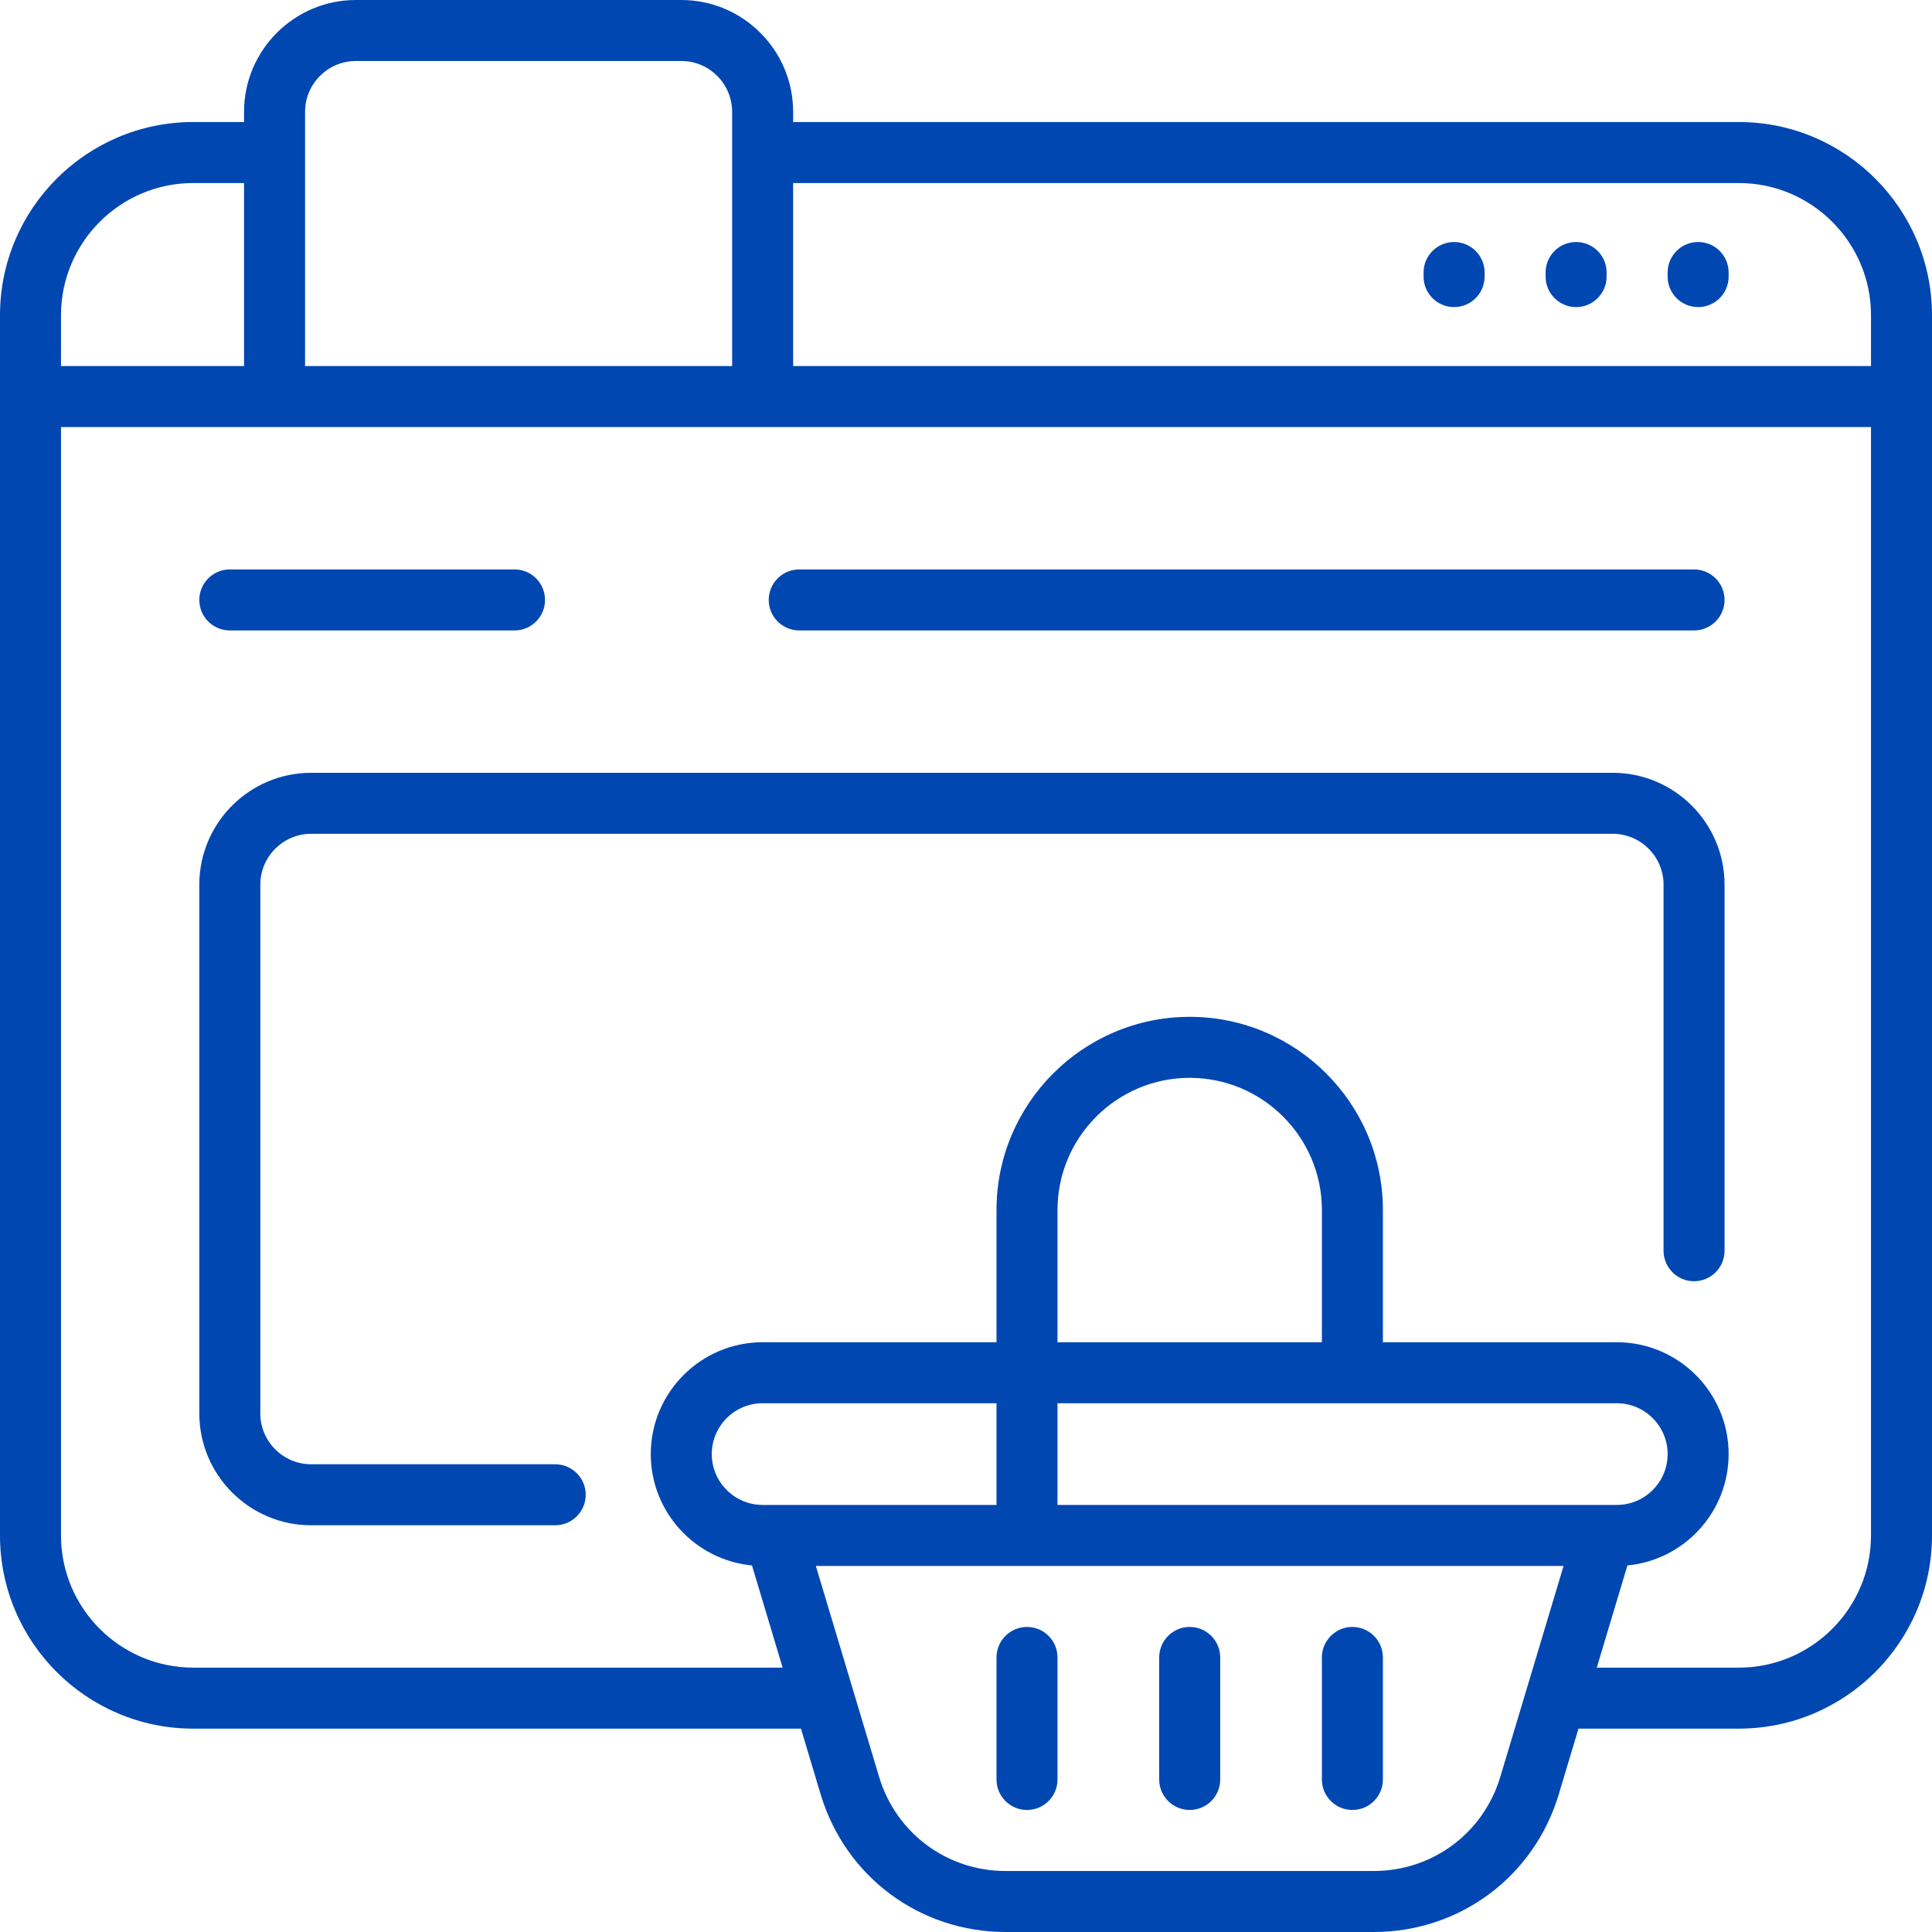 <svg width="80" height="80" viewBox="0 0 80 80" fill="none" xmlns="http://www.w3.org/2000/svg">
<g clip-path="url(#clip0_22_600)">
<path d="M42.526 74.947C43.224 74.947 43.789 74.382 43.789 73.684V68.632C43.789 67.934 43.224 67.368 42.526 67.368C41.829 67.368 41.263 67.934 41.263 68.632V73.684C41.263 74.382 41.829 74.947 42.526 74.947Z" fill="#0047B2"/>
<path d="M56 74.947C56.698 74.947 57.263 74.382 57.263 73.684V68.632C57.263 67.934 56.697 67.368 56 67.368C55.302 67.368 54.737 67.934 54.737 68.632V73.684C54.737 74.382 55.302 74.947 56 74.947Z" fill="#0047B2"/>
<path d="M49.263 74.947C49.961 74.947 50.526 74.382 50.526 73.684V68.632C50.526 67.934 49.961 67.368 49.263 67.368C48.566 67.368 48 67.934 48 68.632V73.684C48 74.382 48.566 74.947 49.263 74.947Z" fill="#0047B2"/>
<path d="M72 5.053H32.842V4.632C32.842 2.078 30.765 0 28.21 0H14.737C12.183 0 10.105 2.078 10.105 4.632V5.053H8C3.589 5.053 0 8.642 0 13.053V63.579C0 67.99 3.589 71.579 8 71.579H33.166L33.981 74.299C35.005 77.709 38.084 80 41.644 80H56.882C60.443 80 63.522 77.709 64.545 74.299L65.361 71.579H72C76.411 71.579 80 67.99 80 63.579V13.053C80 8.642 76.411 5.053 72 5.053ZM12.632 4.632C12.632 3.471 13.576 2.526 14.737 2.526H28.211C29.372 2.526 30.316 3.471 30.316 4.632V15.158H12.632V4.632ZM2.526 13.053C2.526 10.034 4.982 7.579 8 7.579H10.105V15.158H2.526V13.053ZM63.22 69.924C63.214 69.943 63.208 69.961 63.203 69.98L62.125 73.573C61.425 75.906 59.318 77.474 56.882 77.474H41.644C39.208 77.474 37.101 75.906 36.401 73.573L35.323 69.98C35.318 69.961 35.313 69.943 35.307 69.925L33.782 64.842H64.744L63.22 69.924ZM32.113 62.316C32.094 62.315 32.075 62.315 32.056 62.316H31.579C30.418 62.316 29.473 61.371 29.473 60.211C29.473 59.05 30.418 58.105 31.579 58.105H41.263V62.316H32.113V62.316ZM43.789 62.316V58.105H66.948C68.108 58.105 69.053 59.05 69.053 60.211C69.053 61.372 68.108 62.316 66.948 62.316H66.471C66.451 62.316 66.432 62.316 66.413 62.316H43.789V62.316ZM43.789 55.579V50.105C43.789 47.087 46.245 44.631 49.263 44.631C52.281 44.631 54.737 47.087 54.737 50.105V55.579H43.789ZM77.474 63.579C77.474 66.597 75.018 69.053 72 69.053H66.119L67.388 64.821C69.736 64.599 71.579 62.616 71.579 60.211C71.579 57.657 69.501 55.579 66.947 55.579H57.263V50.105C57.263 45.694 53.674 42.105 49.263 42.105C44.852 42.105 41.263 45.694 41.263 50.105V55.579H31.579C29.025 55.579 26.947 57.657 26.947 60.211C26.947 62.616 28.79 64.599 31.138 64.821L32.407 69.053H8C4.982 69.053 2.526 66.597 2.526 63.579V17.684H77.474V63.579H77.474ZM77.474 15.158H32.842V7.579H72C75.018 7.579 77.474 10.034 77.474 13.053V15.158Z" fill="#0047B2"/>
<path d="M65.263 10.021C64.566 10.021 64 10.587 64 11.284V11.453C64 12.15 64.566 12.716 65.263 12.716C65.961 12.716 66.526 12.15 66.526 11.453V11.284C66.526 10.587 65.961 10.021 65.263 10.021Z" fill="#0047B2"/>
<path d="M70.316 10.021C69.618 10.021 69.053 10.587 69.053 11.284V11.453C69.053 12.15 69.618 12.716 70.316 12.716C71.013 12.716 71.579 12.15 71.579 11.453V11.284C71.579 10.587 71.013 10.021 70.316 10.021Z" fill="#0047B2"/>
<path d="M33.095 26.105H70.147C70.845 26.105 71.41 25.54 71.41 24.842C71.41 24.145 70.845 23.579 70.147 23.579H33.095C32.397 23.579 31.832 24.145 31.832 24.842C31.832 25.54 32.397 26.105 33.095 26.105Z" fill="#0047B2"/>
<path d="M60.21 10.021C59.513 10.021 58.947 10.587 58.947 11.284V11.453C58.947 12.15 59.513 12.716 60.21 12.716C60.908 12.716 61.474 12.15 61.474 11.453V11.284C61.474 10.587 60.908 10.021 60.21 10.021Z" fill="#0047B2"/>
<path d="M12.884 63.158H22.989C23.687 63.158 24.253 62.592 24.253 61.895C24.253 61.197 23.687 60.632 22.989 60.632H12.884C11.723 60.632 10.779 59.687 10.779 58.526V36.632C10.779 35.471 11.723 34.526 12.884 34.526H66.779C67.94 34.526 68.884 35.471 68.884 36.632V51.789C68.884 52.487 69.45 53.053 70.147 53.053C70.845 53.053 71.41 52.487 71.41 51.789V36.632C71.41 34.078 69.333 32 66.779 32H12.884C10.33 32 8.253 34.078 8.253 36.632V58.526C8.253 61.08 10.33 63.158 12.884 63.158Z" fill="#0047B2"/>
<path d="M9.516 26.105H21.305C22.003 26.105 22.568 25.54 22.568 24.842C22.568 24.145 22.003 23.579 21.305 23.579H9.516C8.818 23.579 8.253 24.145 8.253 24.842C8.253 25.54 8.818 26.105 9.516 26.105Z" fill="#0047B2"/>
</g>
<defs>
<clipPath id="clip0_22_600">
<rect width="80" height="80" fill="white"/>
</clipPath>
</defs>
</svg>
